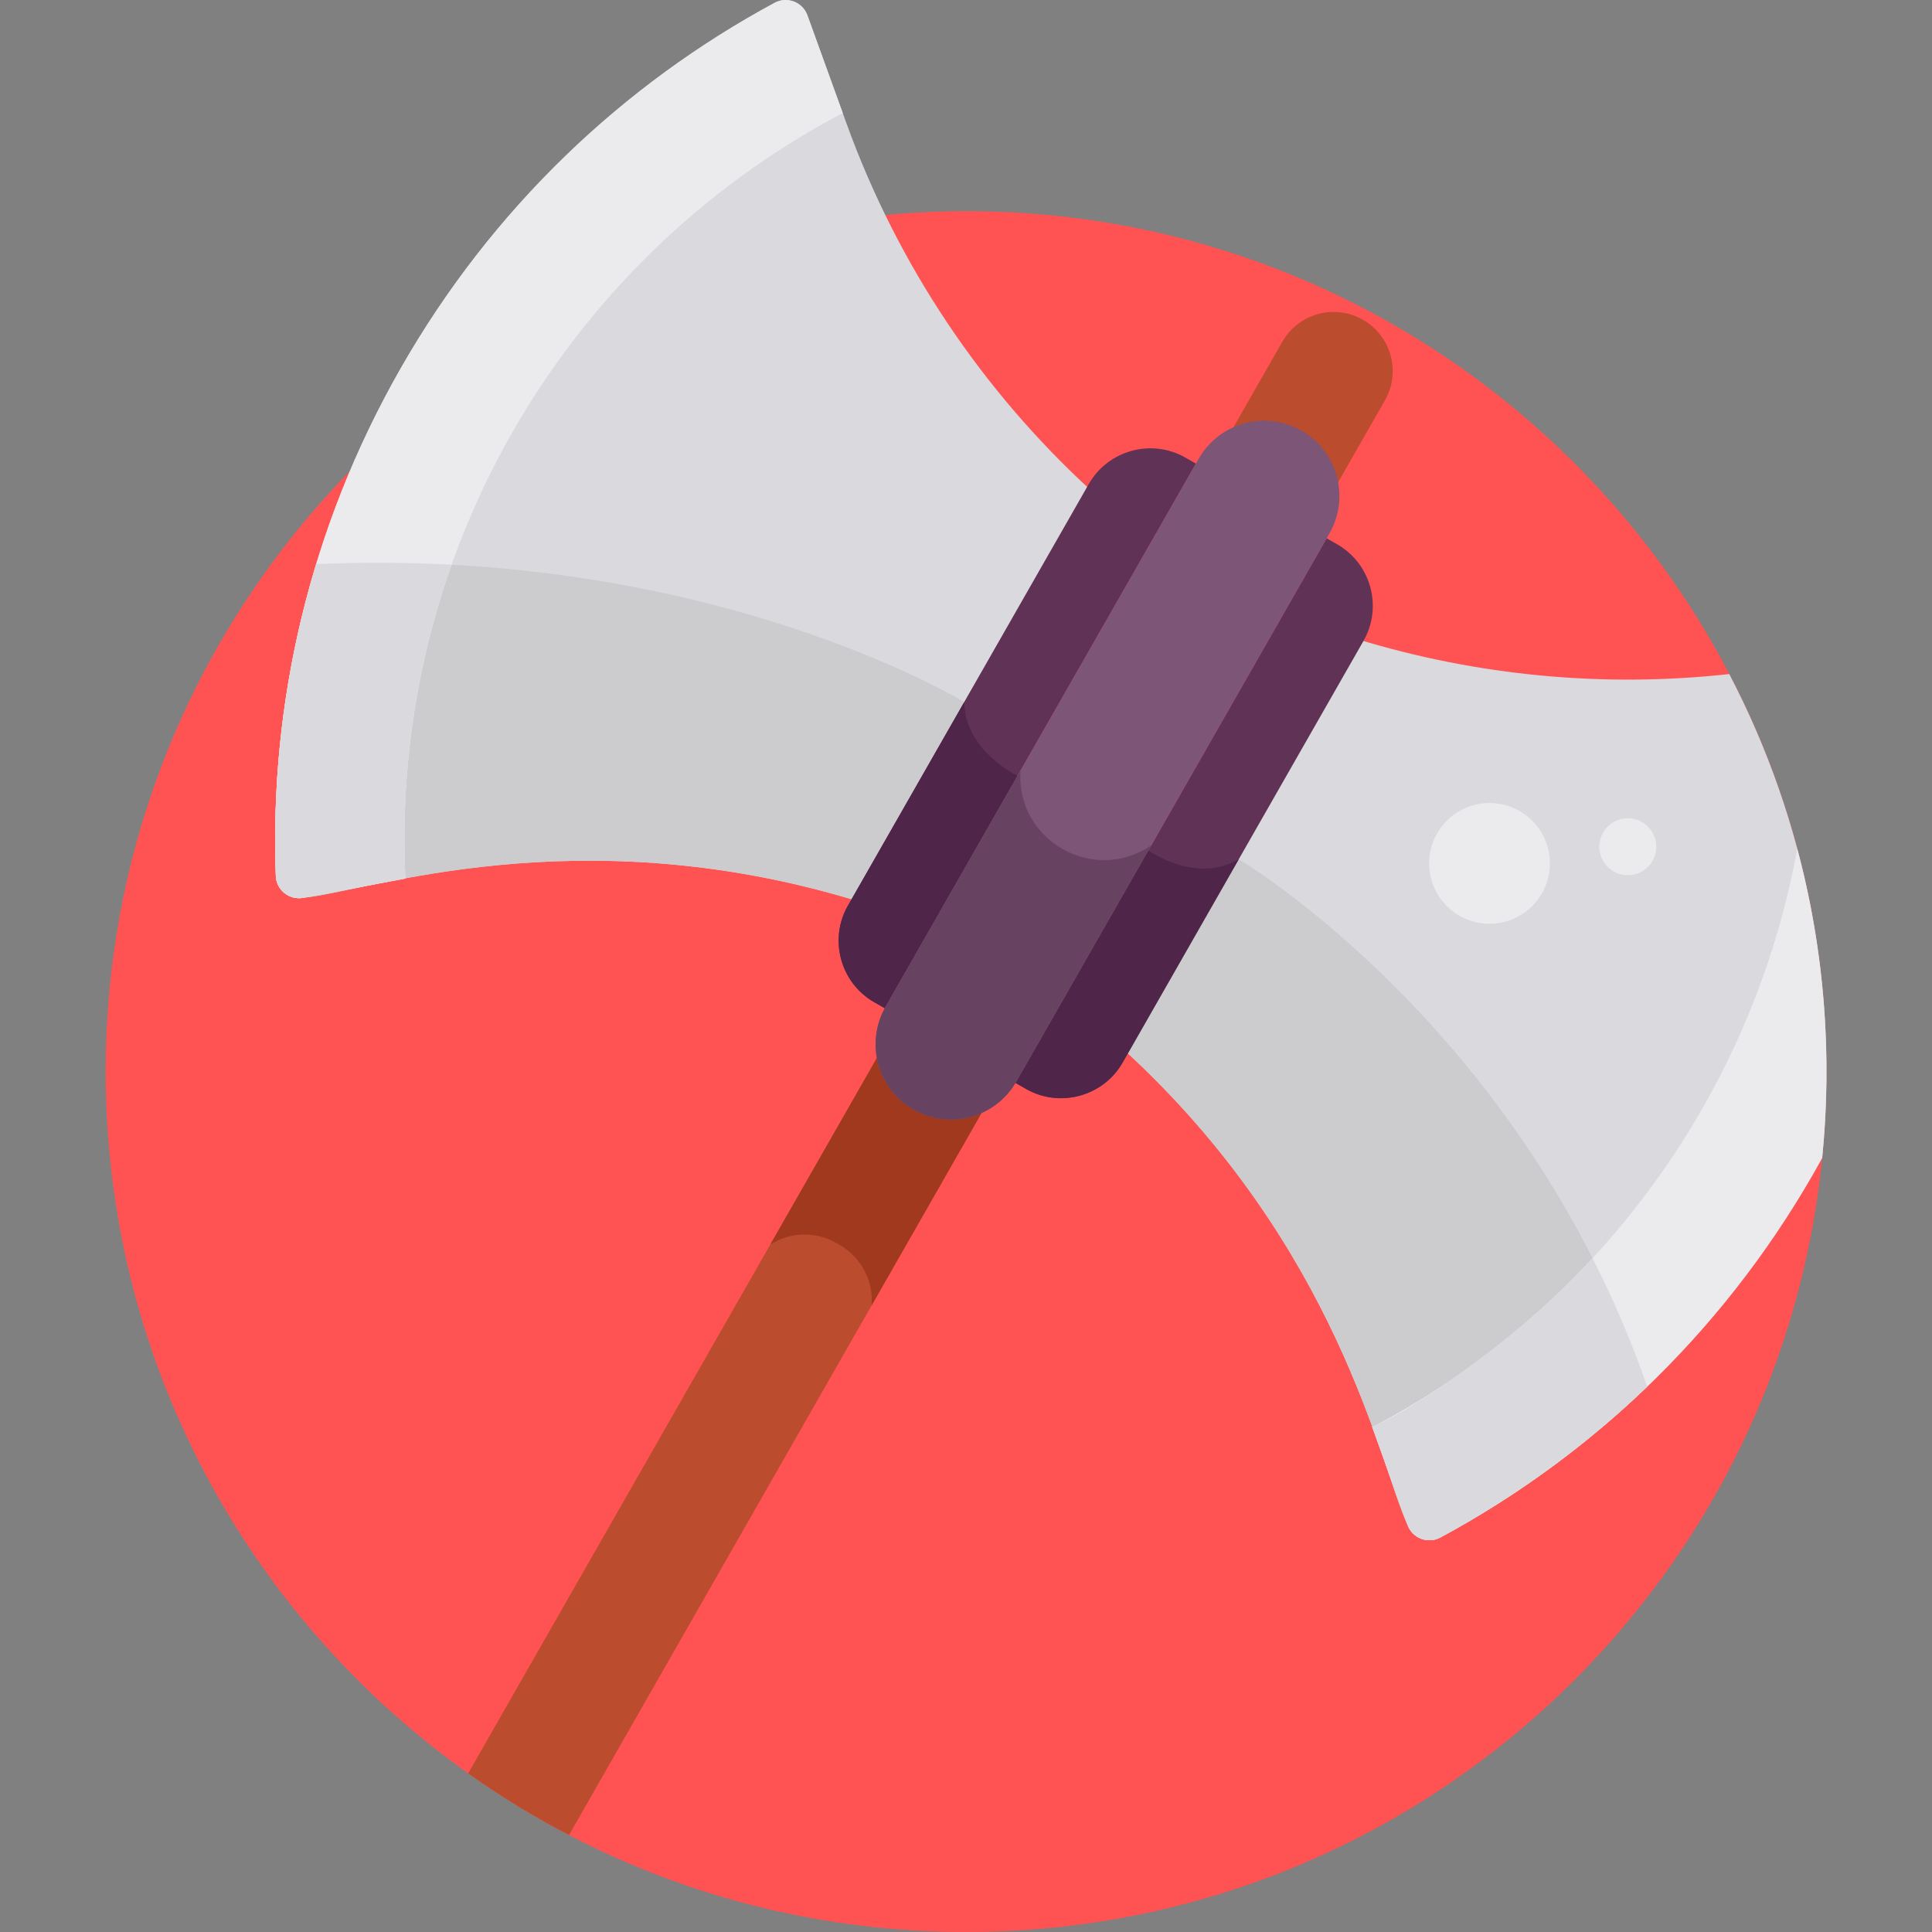 <svg xmlns="http://www.w3.org/2000/svg" width="512pt" height="512pt" viewBox="-28 0 512 512.001"><rect x="-28" y="0" width="512" height="512.001" fill="#808080" stroke="none"/><path fill="#ff5252" d="m456.035 283.984c0 125.93-102.086 228.016-228.016 228.016-125.934 0-228.02-102.086-228.02-228.016 0-125.934 102.086-228.02 228.02-228.02 125.93 0 228.016 102.086 228.016 228.02zm0 0"/><path fill="#bc4c2e" d="m315.738 115.281c5.52 3.152 8.945 8.543 9.82 14.375l13.457-23.551c4.289-7.508 1.68-17.07-5.828-21.359-7.508-4.289-17.07-1.68-21.359 5.828l-13.457 23.551c5.469-2.207 11.852-1.996 17.367 1.156zm0 0"/><path fill="#bc4c2e" d="m122.797 486.309 109.832-192.25c-5.469 2.207-11.852 1.996-17.367-1.156-5.52-3.152-8.945-8.543-9.82-14.375l-109.371 191.438c8.496 6.039 17.426 11.496 26.727 16.344zm0 0"/><path fill="#a0391e" d="m193.879 329.535c.062.035.121.07.184.105s.125.07.184.102c6.043 3.379 9.293 9.82 8.723 16.234l29.664-51.918c-5.469 2.207-11.852 1.992-17.371-1.16-5.516-3.152-8.941-8.543-9.816-14.375l-29.305 51.289c5.172-3.324 12.016-3.621 17.738-.277zm0 0"/><path fill="#dad9dd" d="m261.293 130.137c-29.02-26.59-51.426-59.961-64.984-97.48l-10.336-28.598c-1.273-3.52-5.383-5.102-8.676-3.324-40.094 21.641-74.832 54.379-99.094 96.852-24.266 42.473-34.828 89.023-33.105 134.551.141 3.738 3.594 6.477 7.27 5.785 17.043-1.66 72.723-21.785 146.863.855zm0 0"/><path fill="#ccccce" d="m227.613 189.09-.082-3.043s-67.203-41.125-171.742-36.559c-8.266 27.172-11.73 55.094-10.691 82.645.141 3.742 3.594 6.48 7.27 5.785 17.043-1.66 72.723-21.785 146.863.855zm0 0"/><path fill="#dad9dd" d="m430.277 178.633c-33.242 3.66-66.758.469-98.508-9.227l-62.062 108.637c57.086 52.305 67.949 110.242 75.32 126.078 1.273 3.52 5.383 5.102 8.676 3.324 41.297-22.285 76.879-56.332 101.195-100.602 4.43-44.48-4.082-88.859-24.621-128.211zm0 0"/><path fill="#ccccce" d="m300.281 227.715-4.246 4.246-26.328 46.082c57.086 52.305 67.949 110.242 75.32 126.078 1.27 3.523 5.383 5.105 8.676 3.328 19.785-10.68 38.266-24.066 54.828-39.988-33.188-95.438-108.25-139.746-108.25-139.746zm0 0"/><path fill="#ebeaec" d="m177.297.734c3.297-1.777 7.406-.195 8.68 3.324l9.395 26c-.293.094-.582.191-.863.344-73.199 38.93-118.836 116.82-115.113 201.488.016.32.078.621.145.918l-27.168 5.109c-3.68.691-7.133-2.043-7.273-5.785-1.719-45.531 8.84-92.078 33.105-134.551 24.262-42.469 59-75.207 99.094-96.848zm0 0"/><path fill="#dad9dd" d="m55.789 149.488c-8.266 27.172-11.73 55.094-10.691 82.645.141 3.742 3.594 6.48 7.27 5.789l27.172-5.109c-.066-.301-.133-.602-.145-.918-1.207-27.508 2.75-55.41 12.285-82.234-11.391-.617-23.375-.719-35.891-.172zm0 0"/><path fill="#ebeaec" d="m448.297 224.926c-11.547 63.316-51.406 120.734-111.805 152.855-.277.148-.57.246-.863.34l9.398 26c1.273 3.52 5.383 5.102 8.676 3.324 41.297-22.285 76.879-56.332 101.195-100.602 2.668-26.773.719-54.543-6.602-81.918zm0 0"/><path fill="#dad9dd" d="m394.047 333.445c-23.117 25.02-53.074 42.938-58.418 44.68l9.398 25.996c1.27 3.523 5.379 5.105 8.676 3.328 19.785-10.68 38.262-24.066 54.828-39.988-4.23-12.164-9.137-23.5-14.484-34.016zm0 0"/><path fill="#603256" d="m326.375 144.254-2.801-1.602-82.258 143.98c-.066.121-.148.227-.215.34l2.816 1.609c8.953 5.117 20.461 1.973 25.578-6.977l63.855-111.777c5.113-8.953 1.977-20.461-6.977-25.574zm0 0"/><path fill="#603256" d="m206.676 266.844 82.258-143.98-2.801-1.602c-8.953-5.113-20.461-1.973-25.578 6.98l-63.855 111.773c-5.117 8.953-1.977 20.461 6.977 25.578l2.816 1.609c.066-.121.117-.242.184-.359zm0 0"/><path fill="#4f2649" d="m276.293 225.414-34.977 61.219c-.066.121-.148.227-.215.34l2.816 1.609c8.953 5.117 20.461 1.977 25.578-6.977l30.785-53.891c-11.426 6.598-23.398-2.117-23.988-2.301zm0 0"/><path fill="#4f2649" d="m227.531 186.051-30.832 53.965c-5.113 8.953-1.973 20.461 6.977 25.578l2.82 1.609c.062-.121.113-.242.18-.359l34.977-61.223c-.152-.133-13.961-6.723-14.121-19.57zm0 0"/><path fill="#7c5577" d="m214.102 294.059c-9.566-5.465-12.891-17.648-7.426-27.215l83.008-145.297c5.465-9.562 17.648-12.891 27.215-7.422 9.566 5.465 12.891 17.648 7.426 27.215l-83.008 145.293c-5.465 9.566-17.648 12.891-27.215 7.426zm0 0"/><path fill="#684261" d="m242.449 204.227-35.773 62.617c-5.465 9.566-2.141 21.75 7.426 27.215 9.566 5.465 21.75 2.141 27.215-7.426l35.773-62.617c-15.25 10.484-35.93-1.293-34.641-19.789zm0 0"/><g fill="#ebeaec"><path d="m410.934 224.395c0 4.168-3.383 7.551-7.551 7.551-4.168 0-7.551-3.383-7.551-7.551s3.383-7.551 7.551-7.551c4.168 0 7.551 3.383 7.551 7.551zm0 0"/><path d="m382.738 228.809c0 8.836-7.164 16-16 16-8.84 0-16-7.164-16-16 0-8.836 7.16-16 16-16 8.836 0 16 7.164 16 16zm0 0"/></g></svg>